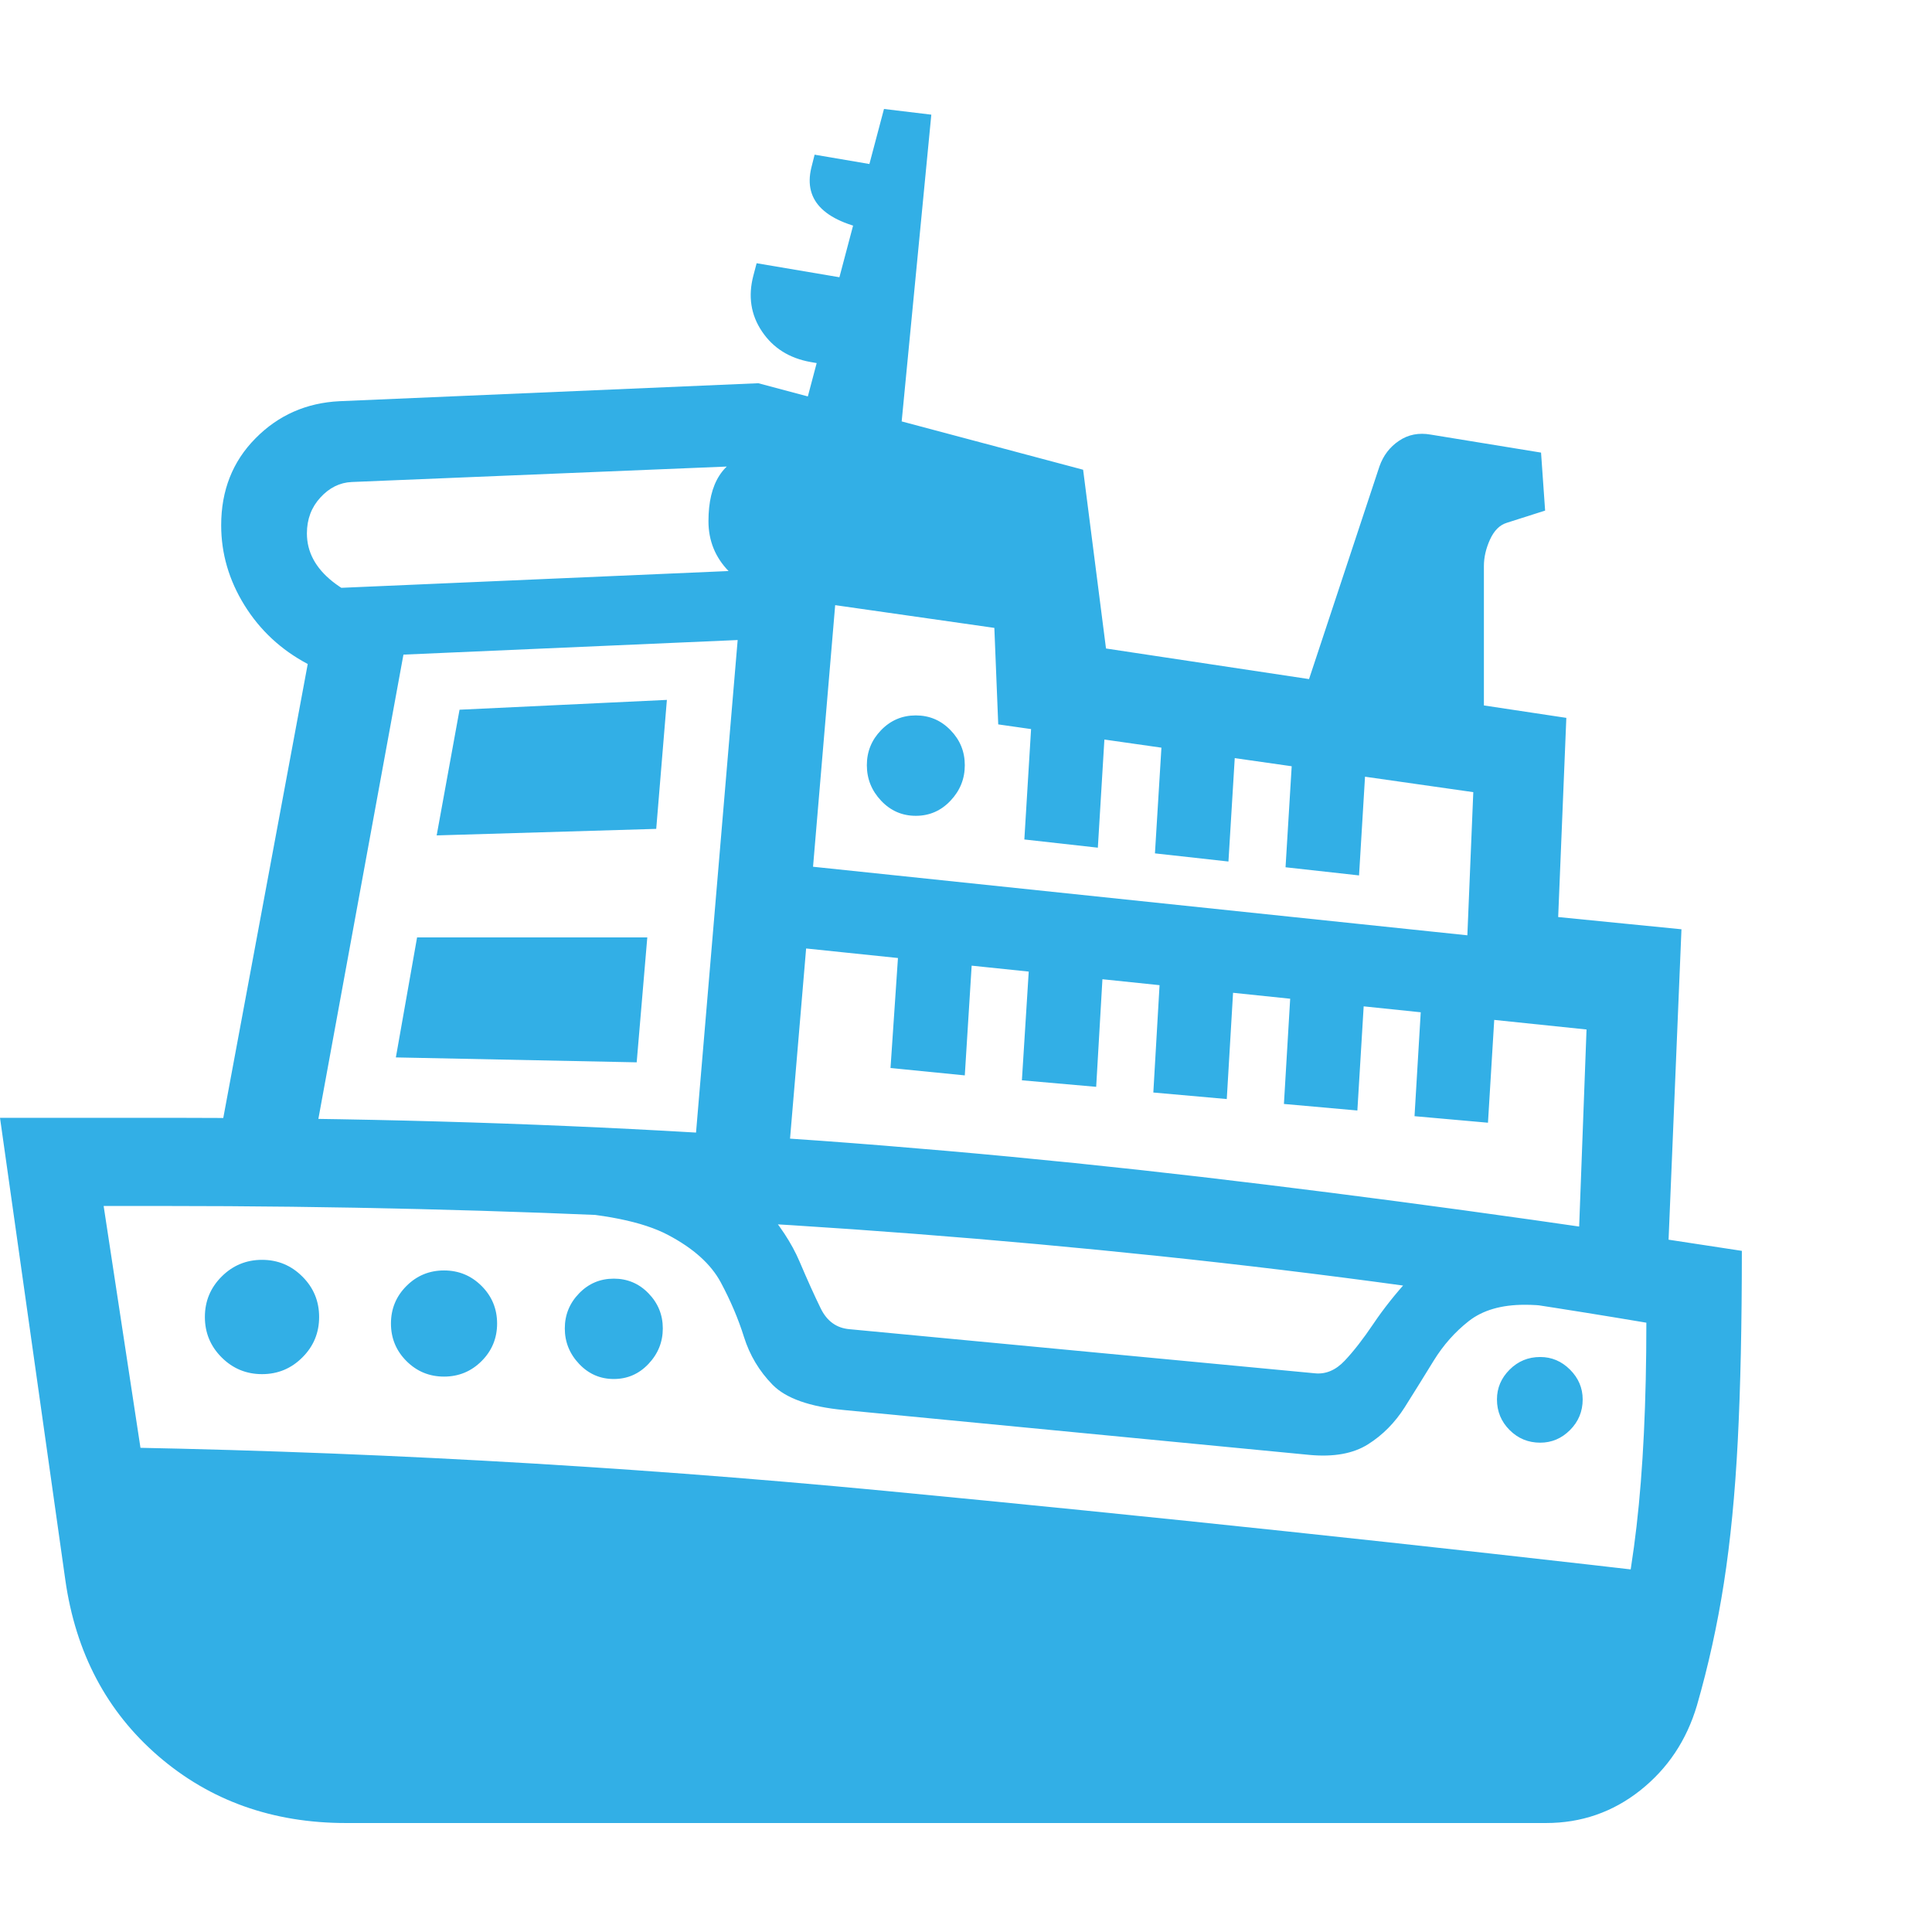 <svg version="1.1" xmlns="http://www.w3.org/2000/svg" style="fill:rgba(0,0,0,1.0)" width="256" height="256" viewBox="0 0 36.984 32.812"><path fill="rgb(50, 175, 230)" d="M4.109 20.203 L5.891 10.625 C5.38 10.354 4.977 9.979 4.68 9.5 C4.383 9.021 4.234 8.51 4.234 7.969 C4.234 7.302 4.453 6.747 4.891 6.305 C5.328 5.862 5.865 5.625 6.5 5.594 L14.516 5.25 L20.734 6.906 L21.172 10.328 L29.984 11.656 L29.828 15.469 L32.188 15.703 L31.922 22.109 L30.203 22.109 L30.391 17.078 L28.047 16.844 L28.203 13.078 L19.109 11.781 L18.984 8.672 L14.328 6.828 L6.734 7.141 C6.505 7.151 6.305 7.25 6.133 7.438 C5.961 7.625 5.875 7.854 5.875 8.125 C5.875 8.479 6.039 8.786 6.367 9.047 C6.695 9.307 7.193 9.526 7.859 9.703 L5.875 20.531 Z M5.016 24.219 C4.714 24.219 4.456 24.112 4.242 23.898 C4.029 23.685 3.922 23.427 3.922 23.125 C3.922 22.823 4.029 22.565 4.242 22.352 C4.456 22.138 4.714 22.031 5.016 22.031 C5.318 22.031 5.576 22.138 5.789 22.352 C6.003 22.565 6.109 22.823 6.109 23.125 C6.109 23.427 6.003 23.685 5.789 23.898 C5.576 24.112 5.318 24.219 5.016 24.219 Z M8.5 24.266 C8.219 24.266 7.979 24.167 7.781 23.969 C7.583 23.771 7.484 23.531 7.484 23.25 C7.484 22.969 7.583 22.729 7.781 22.531 C7.979 22.333 8.219 22.234 8.5 22.234 C8.781 22.234 9.021 22.333 9.219 22.531 C9.417 22.729 9.516 22.969 9.516 23.25 C9.516 23.531 9.417 23.771 9.219 23.969 C9.021 24.167 8.781 24.266 8.5 24.266 Z M4.516 31.656 L2.297 28.578 L1.531 25.609 C6.677 25.682 11.812 25.964 16.938 26.453 C22.063 26.943 27.219 27.49 32.406 28.094 L30.672 31.656 Z M11.75 24.312 C11.49 24.312 11.268 24.216 11.086 24.023 C10.904 23.831 10.812 23.604 10.812 23.344 C10.812 23.083 10.904 22.859 11.086 22.672 C11.268 22.484 11.49 22.391 11.75 22.391 C12.01 22.391 12.232 22.484 12.414 22.672 C12.596 22.859 12.688 23.083 12.688 23.344 C12.688 23.604 12.596 23.831 12.414 24.023 C12.232 24.216 12.01 24.312 11.75 24.312 Z M6.625 32.812 C5.219 32.812 4.021 32.385 3.031 31.531 C2.042 30.677 1.448 29.552 1.25 28.156 L0 19.312 L3.297 19.312 C6.766 19.312 10.104 19.406 13.312 19.594 C16.521 19.781 19.753 20.065 23.008 20.445 C26.263 20.826 29.708 21.297 33.344 21.859 C33.344 23.266 33.318 24.477 33.266 25.492 C33.214 26.508 33.125 27.417 33 28.219 C32.875 29.021 32.703 29.802 32.484 30.562 C32.286 31.229 31.924 31.771 31.398 32.188 C30.872 32.604 30.271 32.812 29.594 32.812 Z M6.625 31.094 L29.594 31.094 C29.844 31.094 30.076 31 30.289 30.812 C30.503 30.625 30.656 30.37 30.75 30.047 C31.01 29.182 31.203 28.211 31.328 27.133 C31.453 26.055 31.516 24.755 31.516 23.234 C28.432 22.714 25.331 22.289 22.211 21.961 C19.091 21.633 15.948 21.391 12.781 21.234 C9.615 21.078 6.406 21 3.156 21 L1.984 21 L3.031 27.875 C3.177 28.854 3.576 29.635 4.227 30.219 C4.878 30.802 5.677 31.094 6.625 31.094 Z M12.188 18.25 L7.578 18.156 L7.984 15.859 L12.391 15.859 Z M16.156 24.906 C15.5 24.844 15.044 24.682 14.789 24.422 C14.534 24.161 14.352 23.857 14.242 23.508 C14.133 23.159 13.984 22.81 13.797 22.461 C13.609 22.112 13.273 21.81 12.789 21.555 C12.305 21.299 11.547 21.146 10.516 21.094 L10.516 19.547 C11.63 19.609 12.508 19.773 13.148 20.039 C13.789 20.305 14.271 20.62 14.594 20.984 C14.917 21.349 15.154 21.708 15.305 22.062 C15.456 22.417 15.591 22.716 15.711 22.961 C15.831 23.206 16.016 23.339 16.266 23.359 L25.172 24.203 C25.38 24.224 25.57 24.143 25.742 23.961 C25.914 23.779 26.096 23.544 26.289 23.258 C26.482 22.971 26.711 22.682 26.977 22.391 C27.242 22.099 27.576 21.854 27.977 21.656 C28.378 21.458 28.875 21.359 29.469 21.359 C29.521 21.359 29.578 21.359 29.641 21.359 C29.703 21.359 29.766 21.365 29.828 21.375 L29.641 22.922 C29.568 22.911 29.492 22.904 29.414 22.898 C29.336 22.893 29.26 22.891 29.188 22.891 C28.74 22.891 28.383 22.995 28.117 23.203 C27.852 23.411 27.628 23.664 27.445 23.961 C27.263 24.258 27.078 24.555 26.891 24.852 C26.703 25.148 26.469 25.385 26.188 25.562 C25.906 25.74 25.536 25.807 25.078 25.766 Z M8.359 13.906 L8.797 11.5 L12.766 11.312 L12.562 13.781 Z M15.062 20.438 L13.266 20.281 L14.25 8.641 L16.047 8.797 Z M18.469 18.5 L17.047 18.359 L17.234 15.594 L18.641 15.75 Z M6.469 10.5 L6.406 9.172 L15.062 8.797 L15.062 10.125 Z M20.984 18.719 L19.562 18.594 L19.734 15.859 L21.141 16.016 Z M29.484 25.531 C29.255 25.531 29.06 25.451 28.898 25.289 C28.737 25.128 28.656 24.932 28.656 24.703 C28.656 24.484 28.737 24.294 28.898 24.133 C29.06 23.971 29.255 23.891 29.484 23.891 C29.703 23.891 29.893 23.971 30.055 24.133 C30.216 24.294 30.297 24.484 30.297 24.703 C30.297 24.932 30.216 25.128 30.055 25.289 C29.893 25.451 29.703 25.531 29.484 25.531 Z M17.531 13.531 C17.271 13.531 17.049 13.435 16.867 13.242 C16.685 13.049 16.594 12.823 16.594 12.562 C16.594 12.302 16.685 12.078 16.867 11.891 C17.049 11.703 17.271 11.609 17.531 11.609 C17.792 11.609 18.013 11.703 18.195 11.891 C18.378 12.078 18.469 12.302 18.469 12.562 C18.469 12.823 18.378 13.049 18.195 13.242 C18.013 13.435 17.792 13.531 17.531 13.531 Z M23.484 18.953 L22.078 18.828 L22.234 16.141 L23.641 16.297 Z M30.859 17.672 L14.453 15.969 L14.609 14.406 L31.016 16.125 Z M25.984 19.172 L24.578 19.047 L24.734 16.422 L26.141 16.578 Z M21.016 14.141 L19.609 13.984 L19.766 11.406 L21.172 11.562 Z M20.703 10.172 L15.125 9.375 C14.604 9.292 14.214 9.117 13.953 8.852 C13.693 8.586 13.562 8.266 13.562 7.891 C13.562 7.161 13.839 6.729 14.391 6.594 L20.375 8.328 Z M28.484 19.406 L27.078 19.281 L27.234 16.672 L28.641 16.828 Z M23.516 14.406 L22.109 14.25 L22.266 11.688 L23.672 11.844 Z M16.234 4.969 L15.516 4.844 C15.109 4.771 14.799 4.576 14.586 4.258 C14.372 3.94 14.318 3.583 14.422 3.188 L14.484 2.953 L16.516 3.297 Z M26.016 14.672 L24.609 14.516 L24.766 11.938 L26.172 12.094 Z M17.203 6.578 L15.312 6.078 L16.922 -0 L17.828 0.109 Z M16.812 2.344 C15.802 2.177 15.375 1.771 15.531 1.125 L15.594 0.875 L17.062 1.125 Z M28.406 11.75 L24.906 11.375 L26.406 6.844 C26.479 6.635 26.604 6.471 26.781 6.352 C26.958 6.232 27.161 6.193 27.391 6.234 L29.5 6.578 L29.578 7.688 L28.844 7.922 C28.708 7.964 28.602 8.07 28.523 8.242 C28.445 8.414 28.406 8.583 28.406 8.75 Z M36.984 27.344" /></svg>